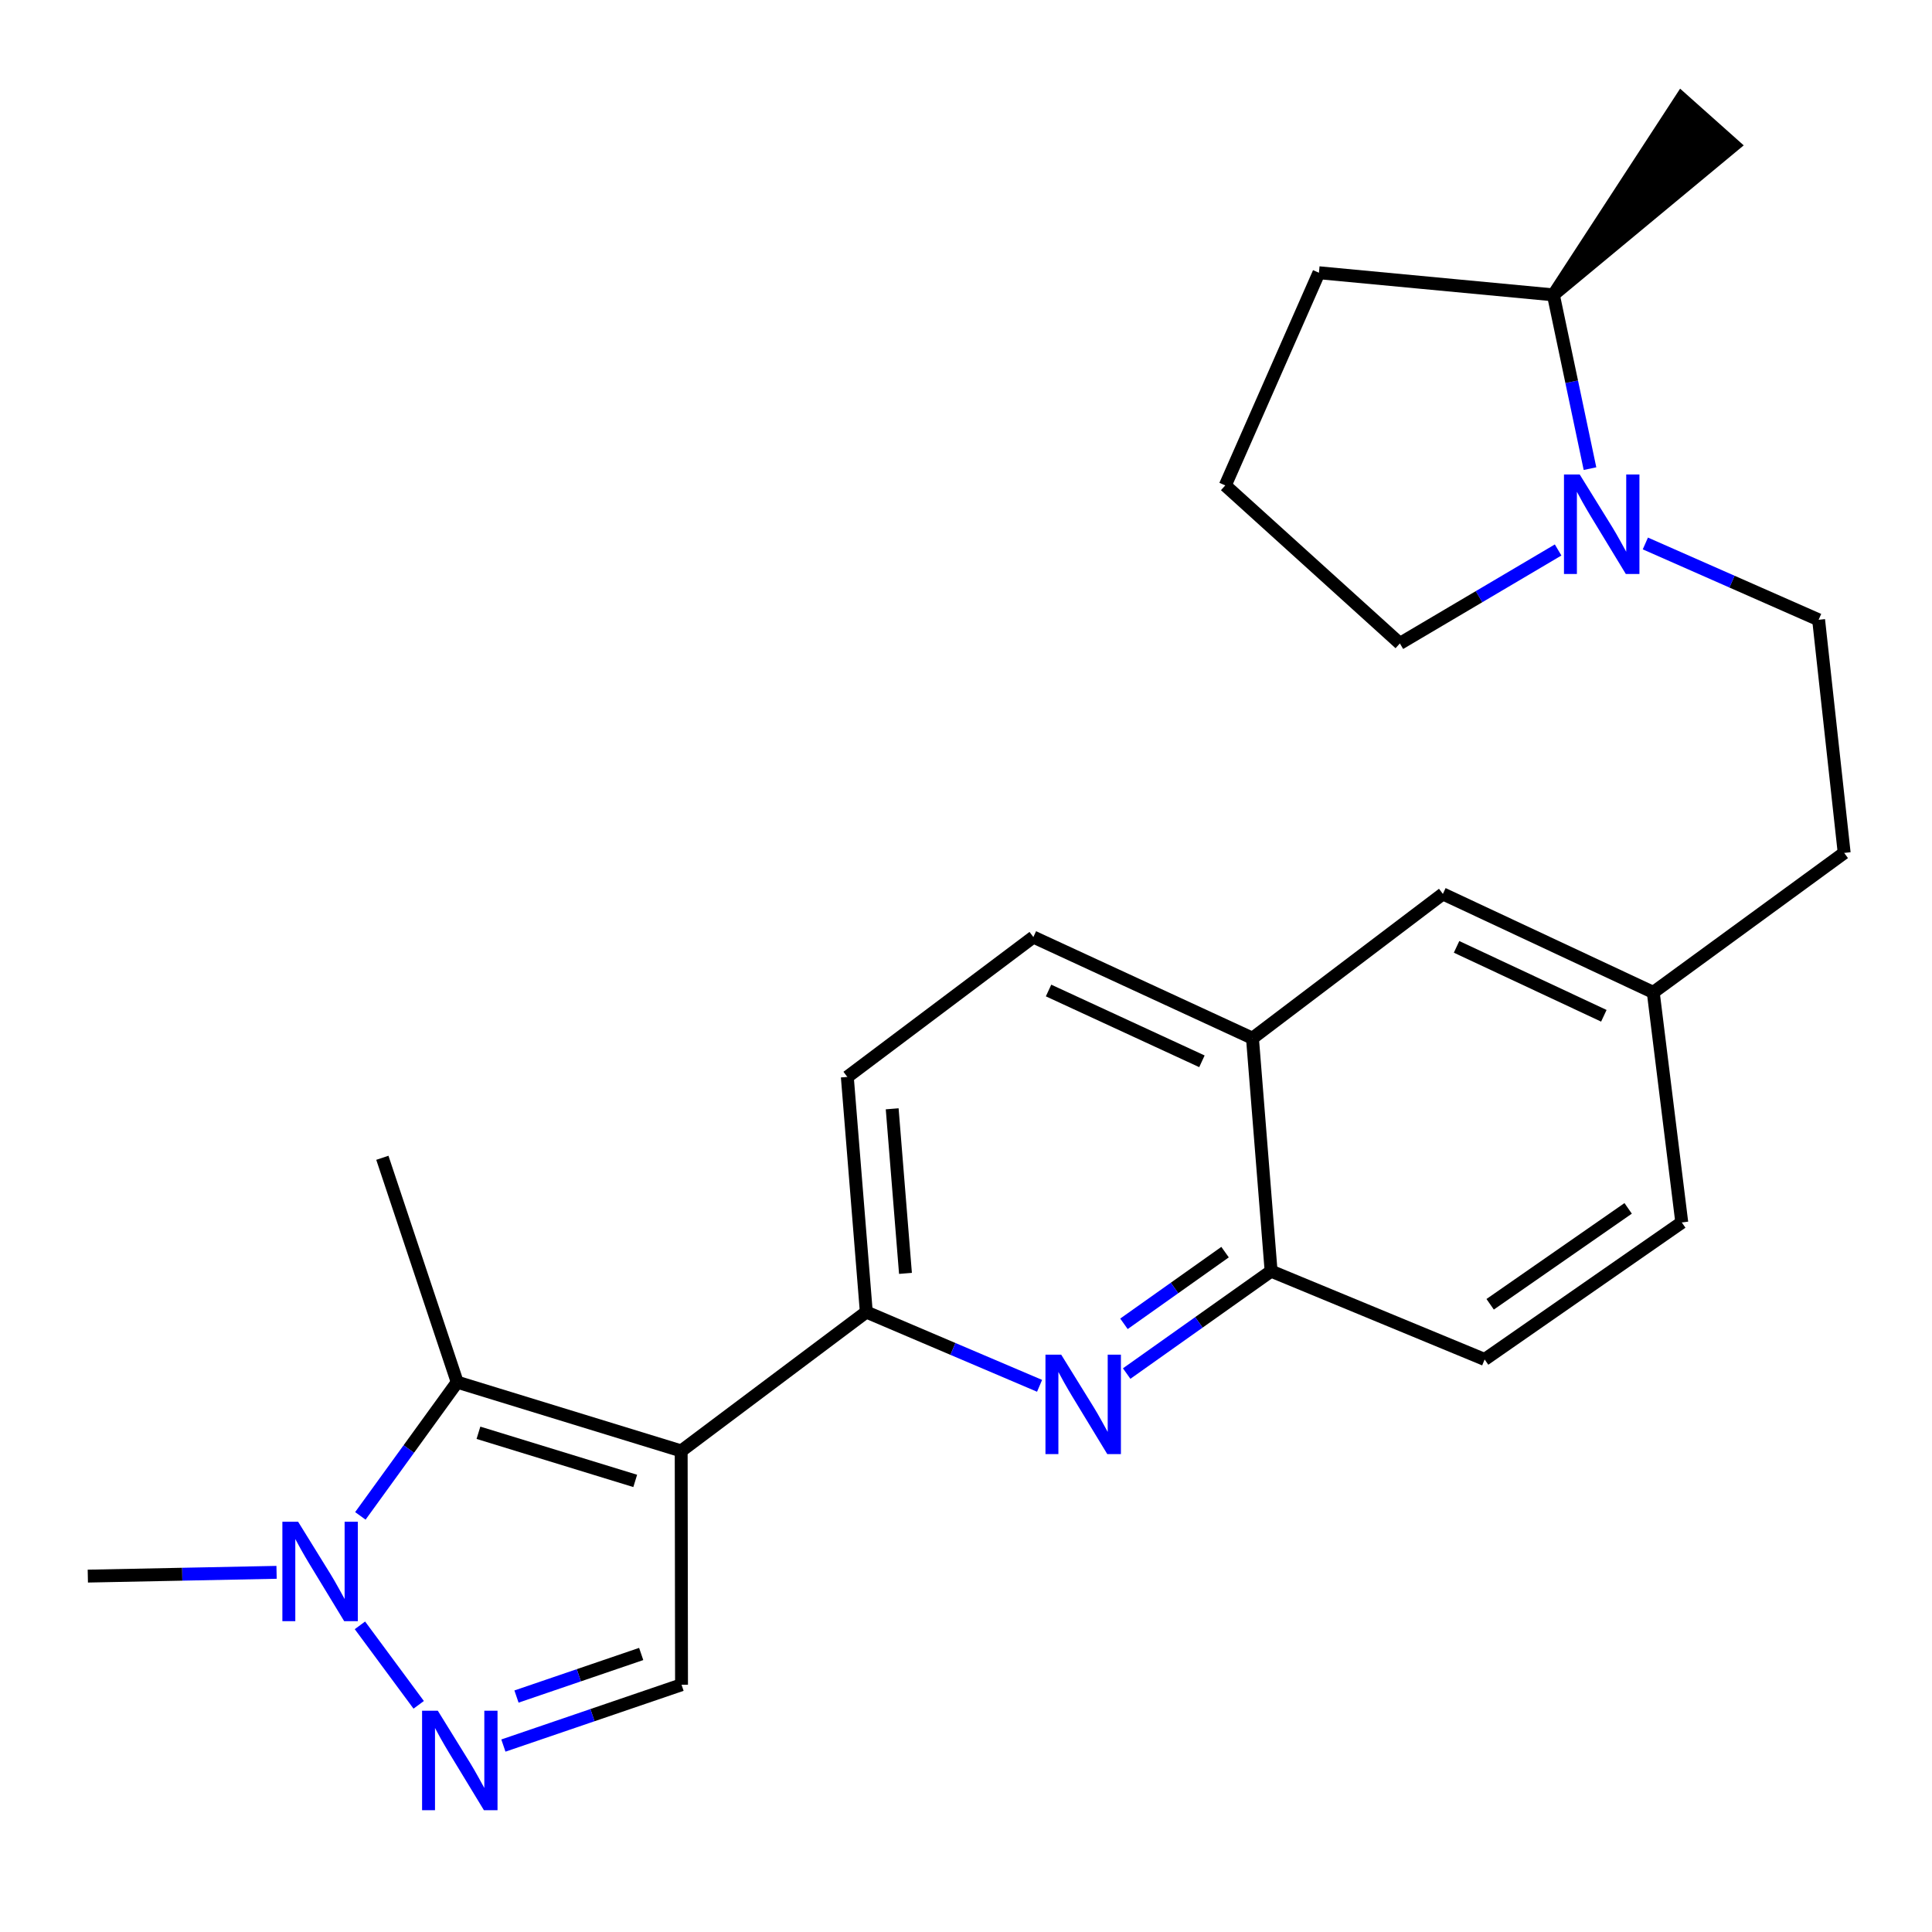 <?xml version='1.0' encoding='iso-8859-1'?>
<svg version='1.1' baseProfile='full'
              xmlns='http://www.w3.org/2000/svg'
                      xmlns:rdkit='http://www.rdkit.org/xml'
                      xmlns:xlink='http://www.w3.org/1999/xlink'
                  xml:space='preserve'
width='300px' height='300px' viewBox='0 0 300 300'>
<!-- END OF HEADER -->
<rect style='opacity:1.0;fill:#FFFFFF;stroke:none' width='300' height='300' x='0' y='0'> </rect>
<path class='bond-0' d='M 59.373,179.781 L 70.997,214.623' style='fill:none;fill-rule:evenodd;stroke:#000000;stroke-width:2.0px;stroke-linecap:butt;stroke-linejoin:miter;stroke-opacity:1' />
<path class='bond-1' d='M 70.997,214.623 L 105.775,225.3' style='fill:none;fill-rule:evenodd;stroke:#000000;stroke-width:2.0px;stroke-linecap:butt;stroke-linejoin:miter;stroke-opacity:1' />
<path class='bond-1' d='M 74.293,222.481 L 98.637,229.955' style='fill:none;fill-rule:evenodd;stroke:#000000;stroke-width:2.0px;stroke-linecap:butt;stroke-linejoin:miter;stroke-opacity:1' />
<path class='bond-24' d='M 70.997,214.623 L 63.477,225.004' style='fill:none;fill-rule:evenodd;stroke:#000000;stroke-width:2.0px;stroke-linecap:butt;stroke-linejoin:miter;stroke-opacity:1' />
<path class='bond-24' d='M 63.477,225.004 L 55.957,235.385' style='fill:none;fill-rule:evenodd;stroke:#0000FF;stroke-width:2.0px;stroke-linecap:butt;stroke-linejoin:miter;stroke-opacity:1' />
<path class='bond-2' d='M 105.775,225.3 L 134.519,203.733' style='fill:none;fill-rule:evenodd;stroke:#000000;stroke-width:2.0px;stroke-linecap:butt;stroke-linejoin:miter;stroke-opacity:1' />
<path class='bond-20' d='M 105.775,225.3 L 105.828,261.605' style='fill:none;fill-rule:evenodd;stroke:#000000;stroke-width:2.0px;stroke-linecap:butt;stroke-linejoin:miter;stroke-opacity:1' />
<path class='bond-3' d='M 134.519,203.733 L 131.571,167.224' style='fill:none;fill-rule:evenodd;stroke:#000000;stroke-width:2.0px;stroke-linecap:butt;stroke-linejoin:miter;stroke-opacity:1' />
<path class='bond-3' d='M 140.601,197.73 L 138.537,172.174' style='fill:none;fill-rule:evenodd;stroke:#000000;stroke-width:2.0px;stroke-linecap:butt;stroke-linejoin:miter;stroke-opacity:1' />
<path class='bond-25' d='M 134.519,203.733 L 147.971,209.461' style='fill:none;fill-rule:evenodd;stroke:#000000;stroke-width:2.0px;stroke-linecap:butt;stroke-linejoin:miter;stroke-opacity:1' />
<path class='bond-25' d='M 147.971,209.461 L 161.424,215.189' style='fill:none;fill-rule:evenodd;stroke:#0000FF;stroke-width:2.0px;stroke-linecap:butt;stroke-linejoin:miter;stroke-opacity:1' />
<path class='bond-4' d='M 131.571,167.224 L 160.461,145.506' style='fill:none;fill-rule:evenodd;stroke:#000000;stroke-width:2.0px;stroke-linecap:butt;stroke-linejoin:miter;stroke-opacity:1' />
<path class='bond-5' d='M 160.461,145.506 L 194.482,161.214' style='fill:none;fill-rule:evenodd;stroke:#000000;stroke-width:2.0px;stroke-linecap:butt;stroke-linejoin:miter;stroke-opacity:1' />
<path class='bond-5' d='M 162.82,153.805 L 186.635,164.8' style='fill:none;fill-rule:evenodd;stroke:#000000;stroke-width:2.0px;stroke-linecap:butt;stroke-linejoin:miter;stroke-opacity:1' />
<path class='bond-6' d='M 194.482,161.214 L 224.05,138.806' style='fill:none;fill-rule:evenodd;stroke:#000000;stroke-width:2.0px;stroke-linecap:butt;stroke-linejoin:miter;stroke-opacity:1' />
<path class='bond-26' d='M 194.482,161.214 L 197.376,197.384' style='fill:none;fill-rule:evenodd;stroke:#000000;stroke-width:2.0px;stroke-linecap:butt;stroke-linejoin:miter;stroke-opacity:1' />
<path class='bond-7' d='M 224.05,138.806 L 256.718,154.096' style='fill:none;fill-rule:evenodd;stroke:#000000;stroke-width:2.0px;stroke-linecap:butt;stroke-linejoin:miter;stroke-opacity:1' />
<path class='bond-7' d='M 226.175,147.028 L 249.044,157.731' style='fill:none;fill-rule:evenodd;stroke:#000000;stroke-width:2.0px;stroke-linecap:butt;stroke-linejoin:miter;stroke-opacity:1' />
<path class='bond-8' d='M 256.718,154.096 L 286.364,132.439' style='fill:none;fill-rule:evenodd;stroke:#000000;stroke-width:2.0px;stroke-linecap:butt;stroke-linejoin:miter;stroke-opacity:1' />
<path class='bond-16' d='M 256.718,154.096 L 261.146,189.819' style='fill:none;fill-rule:evenodd;stroke:#000000;stroke-width:2.0px;stroke-linecap:butt;stroke-linejoin:miter;stroke-opacity:1' />
<path class='bond-9' d='M 286.364,132.439 L 282.394,96.243' style='fill:none;fill-rule:evenodd;stroke:#000000;stroke-width:2.0px;stroke-linecap:butt;stroke-linejoin:miter;stroke-opacity:1' />
<path class='bond-10' d='M 282.394,96.243 L 268.942,90.316' style='fill:none;fill-rule:evenodd;stroke:#000000;stroke-width:2.0px;stroke-linecap:butt;stroke-linejoin:miter;stroke-opacity:1' />
<path class='bond-10' d='M 268.942,90.316 L 255.49,84.389' style='fill:none;fill-rule:evenodd;stroke:#0000FF;stroke-width:2.0px;stroke-linecap:butt;stroke-linejoin:miter;stroke-opacity:1' />
<path class='bond-11' d='M 241.944,85.4 L 229.658,92.656' style='fill:none;fill-rule:evenodd;stroke:#0000FF;stroke-width:2.0px;stroke-linecap:butt;stroke-linejoin:miter;stroke-opacity:1' />
<path class='bond-11' d='M 229.658,92.656 L 217.372,99.912' style='fill:none;fill-rule:evenodd;stroke:#000000;stroke-width:2.0px;stroke-linecap:butt;stroke-linejoin:miter;stroke-opacity:1' />
<path class='bond-27' d='M 246.893,72.769 L 244.051,59.278' style='fill:none;fill-rule:evenodd;stroke:#0000FF;stroke-width:2.0px;stroke-linecap:butt;stroke-linejoin:miter;stroke-opacity:1' />
<path class='bond-27' d='M 244.051,59.278 L 241.209,45.787' style='fill:none;fill-rule:evenodd;stroke:#000000;stroke-width:2.0px;stroke-linecap:butt;stroke-linejoin:miter;stroke-opacity:1' />
<path class='bond-12' d='M 217.372,99.912 L 190.261,75.375' style='fill:none;fill-rule:evenodd;stroke:#000000;stroke-width:2.0px;stroke-linecap:butt;stroke-linejoin:miter;stroke-opacity:1' />
<path class='bond-13' d='M 190.261,75.375 L 204.804,42.351' style='fill:none;fill-rule:evenodd;stroke:#000000;stroke-width:2.0px;stroke-linecap:butt;stroke-linejoin:miter;stroke-opacity:1' />
<path class='bond-14' d='M 204.804,42.351 L 241.209,45.787' style='fill:none;fill-rule:evenodd;stroke:#000000;stroke-width:2.0px;stroke-linecap:butt;stroke-linejoin:miter;stroke-opacity:1' />
<path class='bond-15' d='M 241.209,45.787 L 269.231,22.545 L 261.088,15.287 Z' style='fill:#000000;fill-rule:evenodd;fill-opacity:1;stroke:#000000;stroke-width:2px;stroke-linecap:butt;stroke-linejoin:miter;stroke-opacity:1;' />
<path class='bond-17' d='M 261.146,189.819 L 230.533,211.095' style='fill:none;fill-rule:evenodd;stroke:#000000;stroke-width:2.0px;stroke-linecap:butt;stroke-linejoin:miter;stroke-opacity:1' />
<path class='bond-17' d='M 252.819,187.636 L 231.39,202.529' style='fill:none;fill-rule:evenodd;stroke:#000000;stroke-width:2.0px;stroke-linecap:butt;stroke-linejoin:miter;stroke-opacity:1' />
<path class='bond-18' d='M 230.533,211.095 L 197.376,197.384' style='fill:none;fill-rule:evenodd;stroke:#000000;stroke-width:2.0px;stroke-linecap:butt;stroke-linejoin:miter;stroke-opacity:1' />
<path class='bond-19' d='M 197.376,197.384 L 186.163,205.335' style='fill:none;fill-rule:evenodd;stroke:#000000;stroke-width:2.0px;stroke-linecap:butt;stroke-linejoin:miter;stroke-opacity:1' />
<path class='bond-19' d='M 186.163,205.335 L 174.949,213.286' style='fill:none;fill-rule:evenodd;stroke:#0000FF;stroke-width:2.0px;stroke-linecap:butt;stroke-linejoin:miter;stroke-opacity:1' />
<path class='bond-19' d='M 190.227,194.43 L 182.377,199.996' style='fill:none;fill-rule:evenodd;stroke:#000000;stroke-width:2.0px;stroke-linecap:butt;stroke-linejoin:miter;stroke-opacity:1' />
<path class='bond-19' d='M 182.377,199.996 L 174.528,205.561' style='fill:none;fill-rule:evenodd;stroke:#0000FF;stroke-width:2.0px;stroke-linecap:butt;stroke-linejoin:miter;stroke-opacity:1' />
<path class='bond-21' d='M 105.828,261.605 L 91.997,266.328' style='fill:none;fill-rule:evenodd;stroke:#000000;stroke-width:2.0px;stroke-linecap:butt;stroke-linejoin:miter;stroke-opacity:1' />
<path class='bond-21' d='M 91.997,266.328 L 78.165,271.05' style='fill:none;fill-rule:evenodd;stroke:#0000FF;stroke-width:2.0px;stroke-linecap:butt;stroke-linejoin:miter;stroke-opacity:1' />
<path class='bond-21' d='M 99.564,256.828 L 89.882,260.134' style='fill:none;fill-rule:evenodd;stroke:#000000;stroke-width:2.0px;stroke-linecap:butt;stroke-linejoin:miter;stroke-opacity:1' />
<path class='bond-21' d='M 89.882,260.134 L 80.2,263.439' style='fill:none;fill-rule:evenodd;stroke:#0000FF;stroke-width:2.0px;stroke-linecap:butt;stroke-linejoin:miter;stroke-opacity:1' />
<path class='bond-22' d='M 65.014,264.725 L 55.89,252.383' style='fill:none;fill-rule:evenodd;stroke:#0000FF;stroke-width:2.0px;stroke-linecap:butt;stroke-linejoin:miter;stroke-opacity:1' />
<path class='bond-23' d='M 42.945,244.151 L 28.291,244.444' style='fill:none;fill-rule:evenodd;stroke:#0000FF;stroke-width:2.0px;stroke-linecap:butt;stroke-linejoin:miter;stroke-opacity:1' />
<path class='bond-23' d='M 28.291,244.444 L 13.636,244.737' style='fill:none;fill-rule:evenodd;stroke:#000000;stroke-width:2.0px;stroke-linecap:butt;stroke-linejoin:miter;stroke-opacity:1' />
<path  class='atom-11' d='M 245.297 73.679
L 250.359 81.861
Q 250.861 82.668, 251.668 84.13
Q 252.475 85.591, 252.519 85.679
L 252.519 73.679
L 254.57 73.679
L 254.57 89.126
L 252.454 89.126
L 247.021 80.181
Q 246.388 79.133, 245.712 77.934
Q 245.058 76.734, 244.861 76.363
L 244.861 89.126
L 242.854 89.126
L 242.854 73.679
L 245.297 73.679
' fill='#0000FF'/>
<path  class='atom-20' d='M 164.783 210.35
L 169.844 218.531
Q 170.346 219.338, 171.153 220.8
Q 171.961 222.262, 172.004 222.349
L 172.004 210.35
L 174.055 210.35
L 174.055 225.796
L 171.939 225.796
L 166.506 216.851
Q 165.874 215.804, 165.197 214.604
Q 164.543 213.404, 164.346 213.033
L 164.346 225.796
L 162.339 225.796
L 162.339 210.35
L 164.783 210.35
' fill='#0000FF'/>
<path  class='atom-22' d='M 67.983 265.638
L 73.045 273.819
Q 73.546 274.626, 74.354 276.088
Q 75.161 277.55, 75.205 277.637
L 75.205 265.638
L 77.255 265.638
L 77.255 281.084
L 75.139 281.084
L 69.707 272.139
Q 69.074 271.092, 68.398 269.892
Q 67.743 268.692, 67.547 268.321
L 67.547 281.084
L 65.54 281.084
L 65.54 265.638
L 67.983 265.638
' fill='#0000FF'/>
<path  class='atom-23' d='M 46.291 236.293
L 51.352 244.474
Q 51.854 245.282, 52.661 246.743
Q 53.469 248.205, 53.512 248.292
L 53.512 236.293
L 55.563 236.293
L 55.563 251.739
L 53.447 251.739
L 48.014 242.794
Q 47.382 241.747, 46.705 240.547
Q 46.051 239.347, 45.854 238.976
L 45.854 251.739
L 43.847 251.739
L 43.847 236.293
L 46.291 236.293
' fill='#0000FF'/>
</svg>
